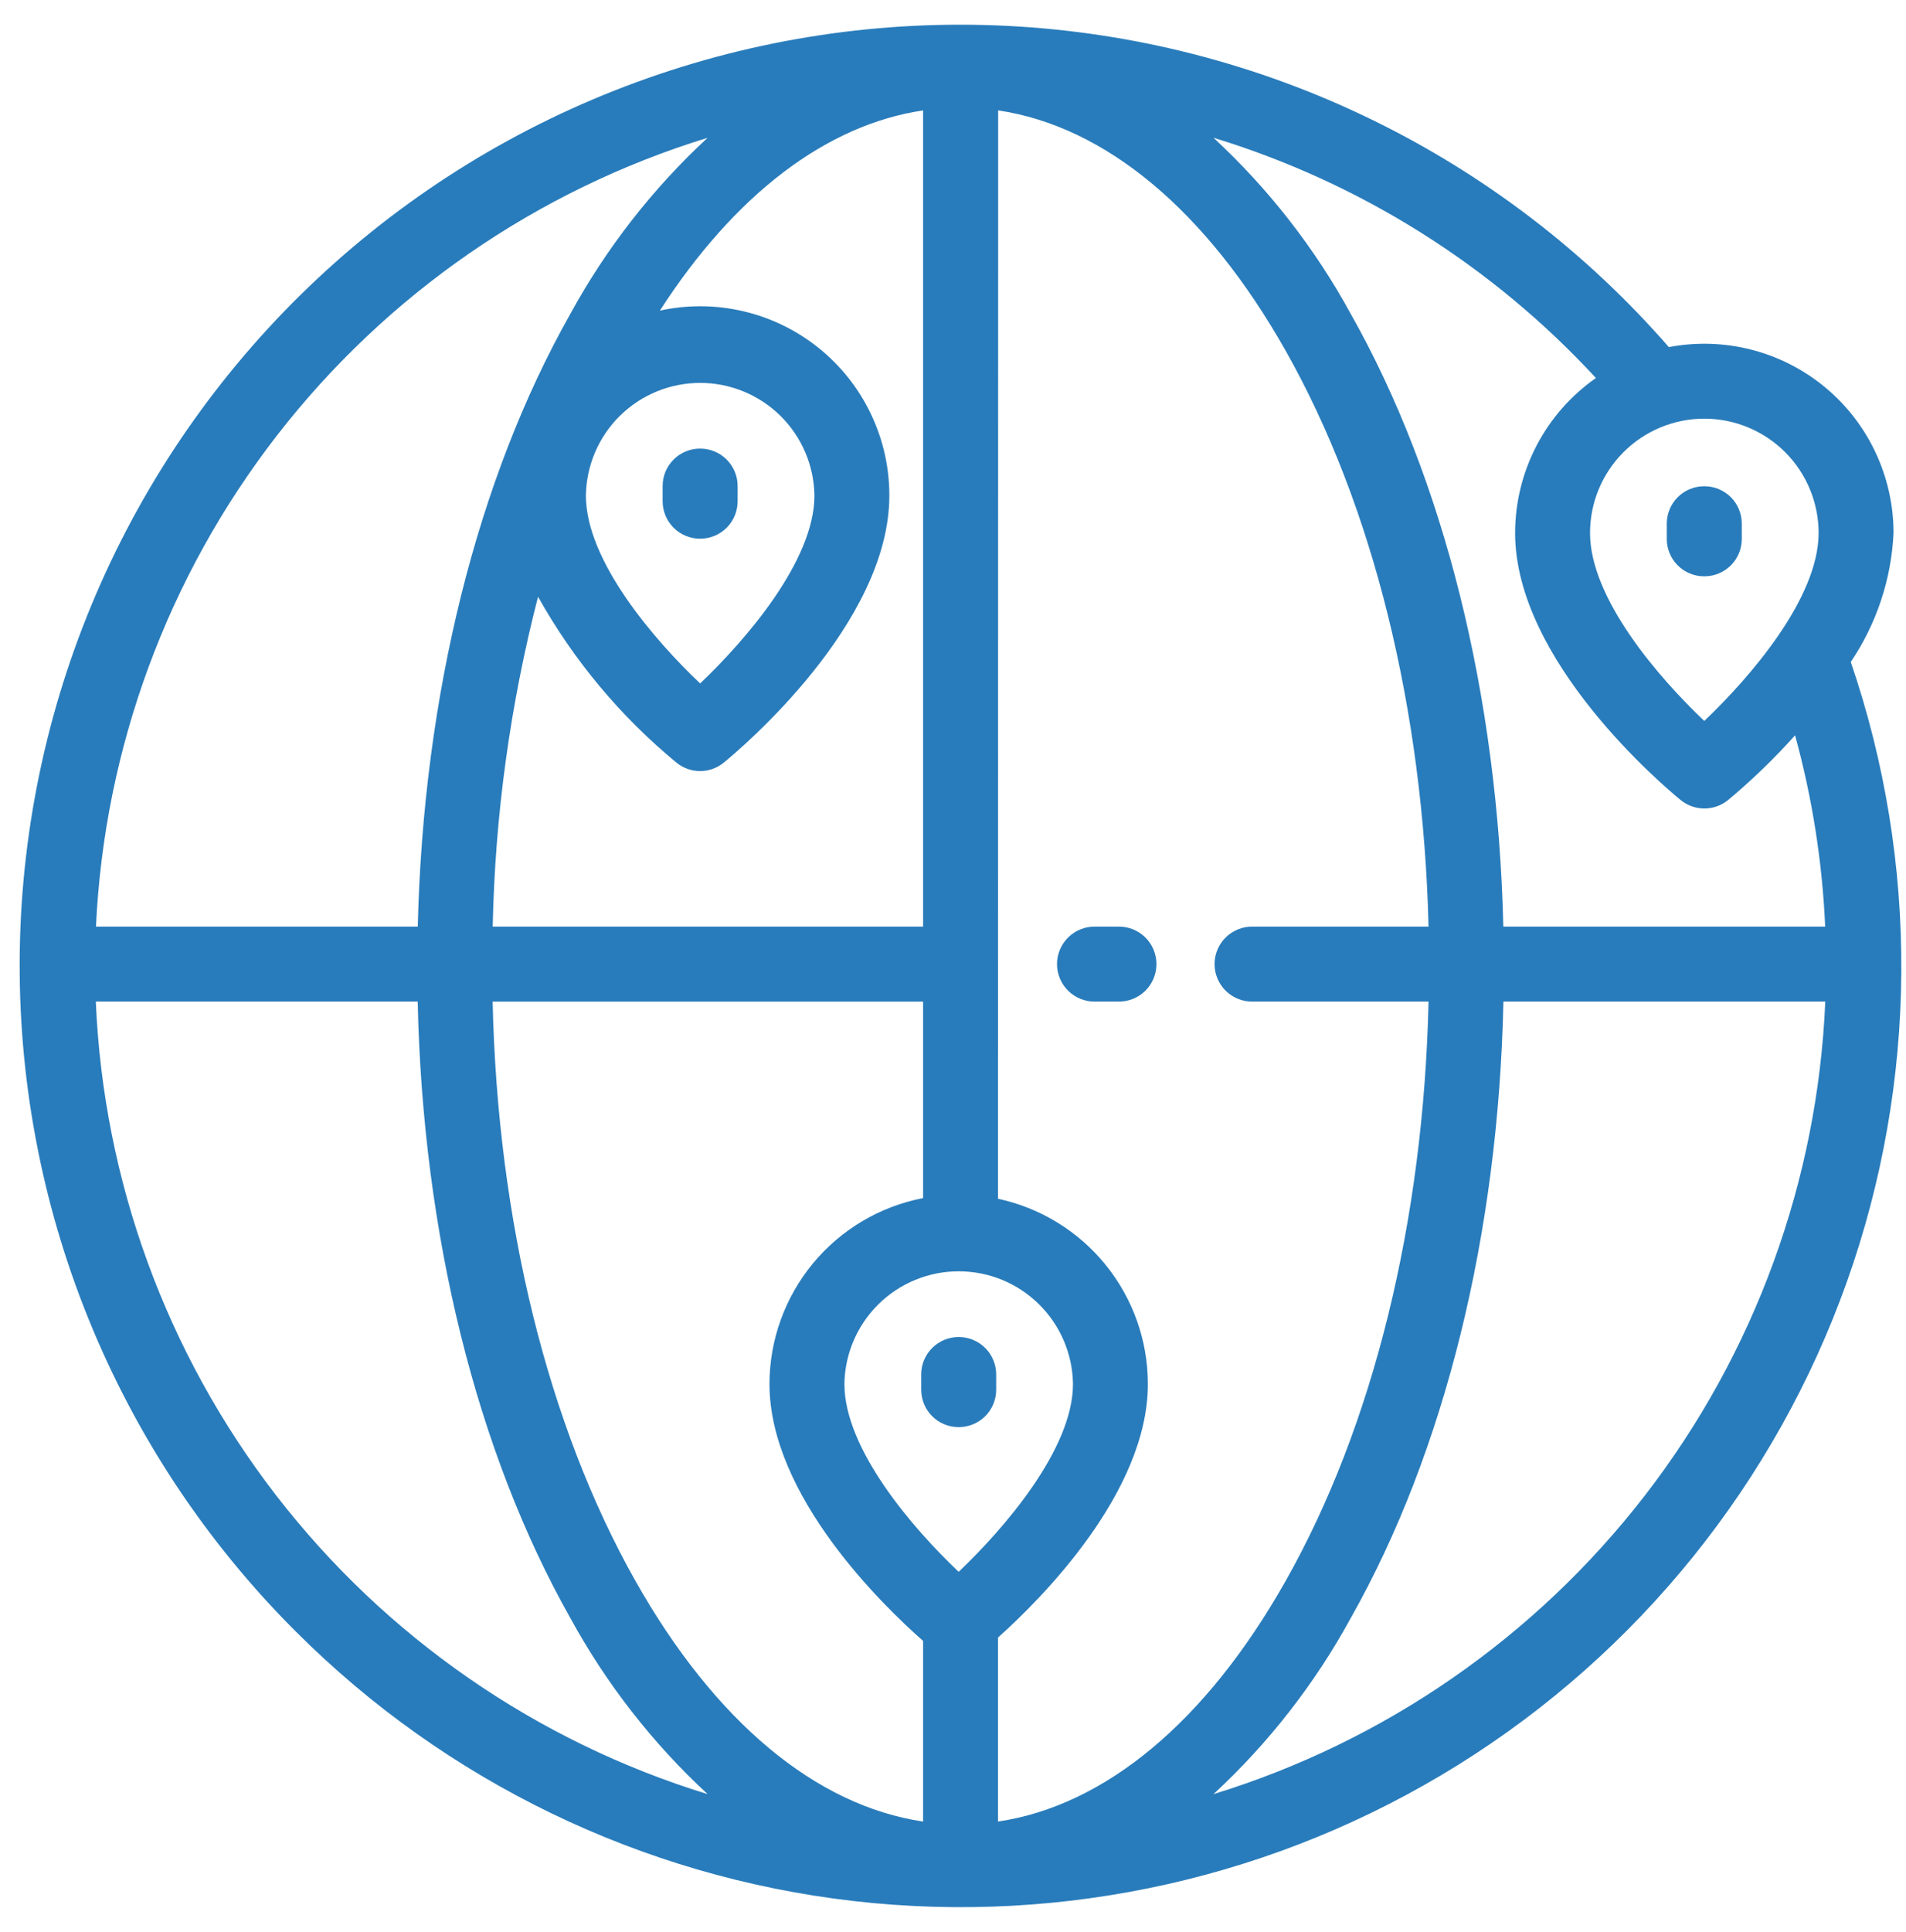 <svg width="76" height="77" viewBox="0 0 76 77" fill="none" xmlns="http://www.w3.org/2000/svg">
<path d="M11.784 65.017C8.223 61.461 5.414 57.224 3.525 52.558C1.636 47.893 0.706 42.896 0.789 37.863C0.873 32.831 1.968 27.867 4.011 23.267C6.053 18.667 9 14.525 12.677 11.088C16.354 7.651 20.686 4.99 25.413 3.263C30.14 1.535 35.167 0.777 40.193 1.033C45.22 1.289 50.143 2.555 54.67 4.754C59.197 6.953 63.236 10.041 66.544 13.834C67.635 13.626 68.759 13.661 69.835 13.937C70.91 14.213 71.912 14.723 72.768 15.431C73.624 16.139 74.313 17.027 74.785 18.032C75.258 19.038 75.503 20.135 75.503 21.245C75.417 23.082 74.827 24.86 73.798 26.383C76.539 34.401 76.484 43.112 73.641 51.094C70.798 59.077 65.335 65.861 58.143 70.342C50.951 74.823 42.453 76.735 34.035 75.769C25.617 74.802 17.773 71.012 11.784 65.017ZM39.795 47.779C41.485 48.141 42.999 49.071 44.087 50.414C45.174 51.757 45.769 53.431 45.771 55.159C45.771 59.491 41.495 63.746 39.795 65.267V72.601C44.07 71.966 48.095 68.62 51.262 63.014C54.762 56.825 56.762 48.669 56.962 39.919H49.962C49.763 39.925 49.564 39.89 49.379 39.817C49.193 39.744 49.024 39.635 48.881 39.496C48.738 39.357 48.624 39.19 48.547 39.007C48.469 38.823 48.429 38.625 48.429 38.426C48.429 38.227 48.469 38.029 48.547 37.845C48.624 37.661 48.738 37.495 48.881 37.356C49.024 37.217 49.193 37.108 49.379 37.035C49.564 36.962 49.763 36.927 49.962 36.932H56.962C56.746 28.239 54.744 20.141 51.268 13.986C48.102 8.381 44.076 5.036 39.801 4.4L39.795 47.779ZM25.34 63.015C28.506 68.62 32.532 71.966 36.807 72.601V65.401C35.225 64.01 30.682 59.626 30.682 55.161C30.684 53.407 31.297 51.709 32.414 50.357C33.532 49.005 35.085 48.084 36.807 47.752V39.922H19.643C19.839 48.669 21.844 56.825 25.34 63.015ZM53.864 64.484C52.431 67.107 50.582 69.48 48.387 71.508C55.219 69.409 61.233 65.245 65.601 59.589C69.969 53.932 72.478 47.061 72.781 39.92H59.947C59.749 49.181 57.607 57.857 53.864 64.484ZM28.215 71.508C26.021 69.479 24.172 67.107 22.739 64.484C18.996 57.856 16.855 49.184 16.655 39.919H3.821C4.124 47.06 6.633 53.931 11.001 59.588C15.369 65.245 21.383 69.409 28.215 71.508ZM33.67 55.159C33.67 57.773 36.42 60.937 38.226 62.648C40.026 60.934 42.784 57.764 42.784 55.159C42.766 53.963 42.279 52.821 41.426 51.981C40.573 51.141 39.425 50.67 38.228 50.67C37.031 50.67 35.882 51.141 35.029 51.981C34.177 52.821 33.688 53.963 33.67 55.159ZM53.864 12.517C57.587 19.108 59.726 27.727 59.944 36.932H72.777C72.664 34.354 72.261 31.797 71.577 29.308C70.75 30.231 69.858 31.093 68.907 31.887C68.639 32.105 68.305 32.224 67.961 32.224C67.616 32.224 67.281 32.105 67.014 31.887C66.339 31.334 60.414 26.341 60.414 21.244C60.415 20.031 60.708 18.836 61.269 17.761C61.83 16.685 62.642 15.761 63.636 15.066C59.491 10.579 54.228 7.274 48.386 5.49C50.581 7.52 52.431 9.893 53.864 12.517ZM19.646 36.932H36.807V4.401C32.958 4.972 29.307 7.743 26.312 12.38C27.413 12.14 28.555 12.149 29.652 12.408C30.749 12.667 31.774 13.168 32.652 13.875C33.53 14.582 34.238 15.477 34.724 16.494C35.211 17.511 35.463 18.624 35.462 19.751C35.462 24.851 29.538 29.842 28.862 30.394C28.595 30.613 28.261 30.733 27.916 30.733C27.571 30.733 27.237 30.613 26.97 30.394C24.737 28.552 22.867 26.311 21.454 23.784C20.345 28.082 19.738 32.495 19.646 36.932ZM3.827 36.932H16.658C16.877 27.727 19.015 19.108 22.738 12.517C24.171 9.895 26.02 7.522 28.214 5.493C21.407 7.585 15.411 11.727 11.046 17.354C6.681 22.981 4.16 29.819 3.827 36.932ZM63.401 21.244C63.401 23.858 66.151 27.023 67.957 28.734C69.762 27.019 72.515 23.849 72.515 21.244C72.515 20.036 72.035 18.877 71.18 18.022C70.326 17.168 69.167 16.687 67.958 16.687C66.749 16.687 65.59 17.168 64.736 18.022C63.881 18.877 63.401 20.036 63.401 21.244ZM23.362 19.75C23.362 22.364 26.112 25.529 27.917 27.24C29.722 25.525 32.475 22.355 32.475 19.75C32.457 18.554 31.969 17.412 31.117 16.572C30.264 15.732 29.116 15.261 27.919 15.261C26.722 15.261 25.573 15.732 24.72 16.572C23.868 17.412 23.38 18.554 23.362 19.75ZM38.222 56.88C38.026 56.881 37.833 56.842 37.652 56.767C37.471 56.692 37.306 56.583 37.168 56.444C37.03 56.306 36.92 56.142 36.845 55.961C36.77 55.78 36.732 55.586 36.732 55.39V54.78C36.732 54.385 36.889 54.006 37.169 53.727C37.448 53.447 37.827 53.29 38.222 53.29H38.232C38.627 53.29 39.006 53.447 39.286 53.727C39.565 54.006 39.722 54.385 39.722 54.78V55.39C39.722 55.786 39.565 56.165 39.286 56.444C39.006 56.724 38.627 56.88 38.232 56.88H38.222ZM43.68 39.919C43.481 39.925 43.282 39.89 43.097 39.817C42.911 39.744 42.742 39.635 42.599 39.496C42.456 39.357 42.342 39.19 42.265 39.007C42.187 38.823 42.147 38.625 42.147 38.426C42.147 38.227 42.187 38.029 42.265 37.845C42.342 37.661 42.456 37.495 42.599 37.356C42.742 37.217 42.911 37.108 43.097 37.035C43.282 36.962 43.481 36.927 43.68 36.932H44.58C44.779 36.927 44.978 36.962 45.164 37.035C45.349 37.108 45.519 37.217 45.661 37.356C45.804 37.495 45.918 37.661 45.995 37.845C46.073 38.029 46.113 38.227 46.113 38.426C46.113 38.625 46.073 38.823 45.995 39.007C45.918 39.19 45.804 39.357 45.661 39.496C45.519 39.635 45.349 39.744 45.164 39.817C44.978 39.89 44.779 39.925 44.58 39.919H43.68ZM67.951 22.97C67.755 22.971 67.561 22.932 67.381 22.857C67.2 22.782 67.035 22.673 66.897 22.534C66.759 22.396 66.649 22.232 66.574 22.051C66.499 21.87 66.461 21.676 66.461 21.48V20.87C66.461 20.675 66.5 20.481 66.575 20.3C66.649 20.119 66.759 19.955 66.897 19.817C67.036 19.678 67.2 19.569 67.381 19.494C67.562 19.419 67.755 19.38 67.951 19.38H67.962C68.357 19.38 68.736 19.537 69.016 19.817C69.295 20.096 69.452 20.475 69.452 20.87V21.48C69.452 21.676 69.414 21.87 69.339 22.051C69.264 22.232 69.154 22.396 69.016 22.534C68.877 22.673 68.713 22.782 68.532 22.857C68.352 22.932 68.158 22.971 67.962 22.97H67.951ZM27.912 21.47C27.517 21.47 27.138 21.313 26.859 21.034C26.579 20.754 26.422 20.375 26.422 19.98V19.37C26.422 18.975 26.579 18.596 26.858 18.317C27.138 18.037 27.517 17.88 27.912 17.88H27.922C28.118 17.88 28.312 17.919 28.492 17.994C28.673 18.068 28.838 18.178 28.976 18.317C29.114 18.455 29.224 18.619 29.299 18.8C29.374 18.981 29.412 19.175 29.412 19.37V19.98C29.412 20.376 29.255 20.755 28.976 21.034C28.696 21.313 28.317 21.47 27.922 21.47H27.912Z" fill="#297CBB"/>
</svg>

